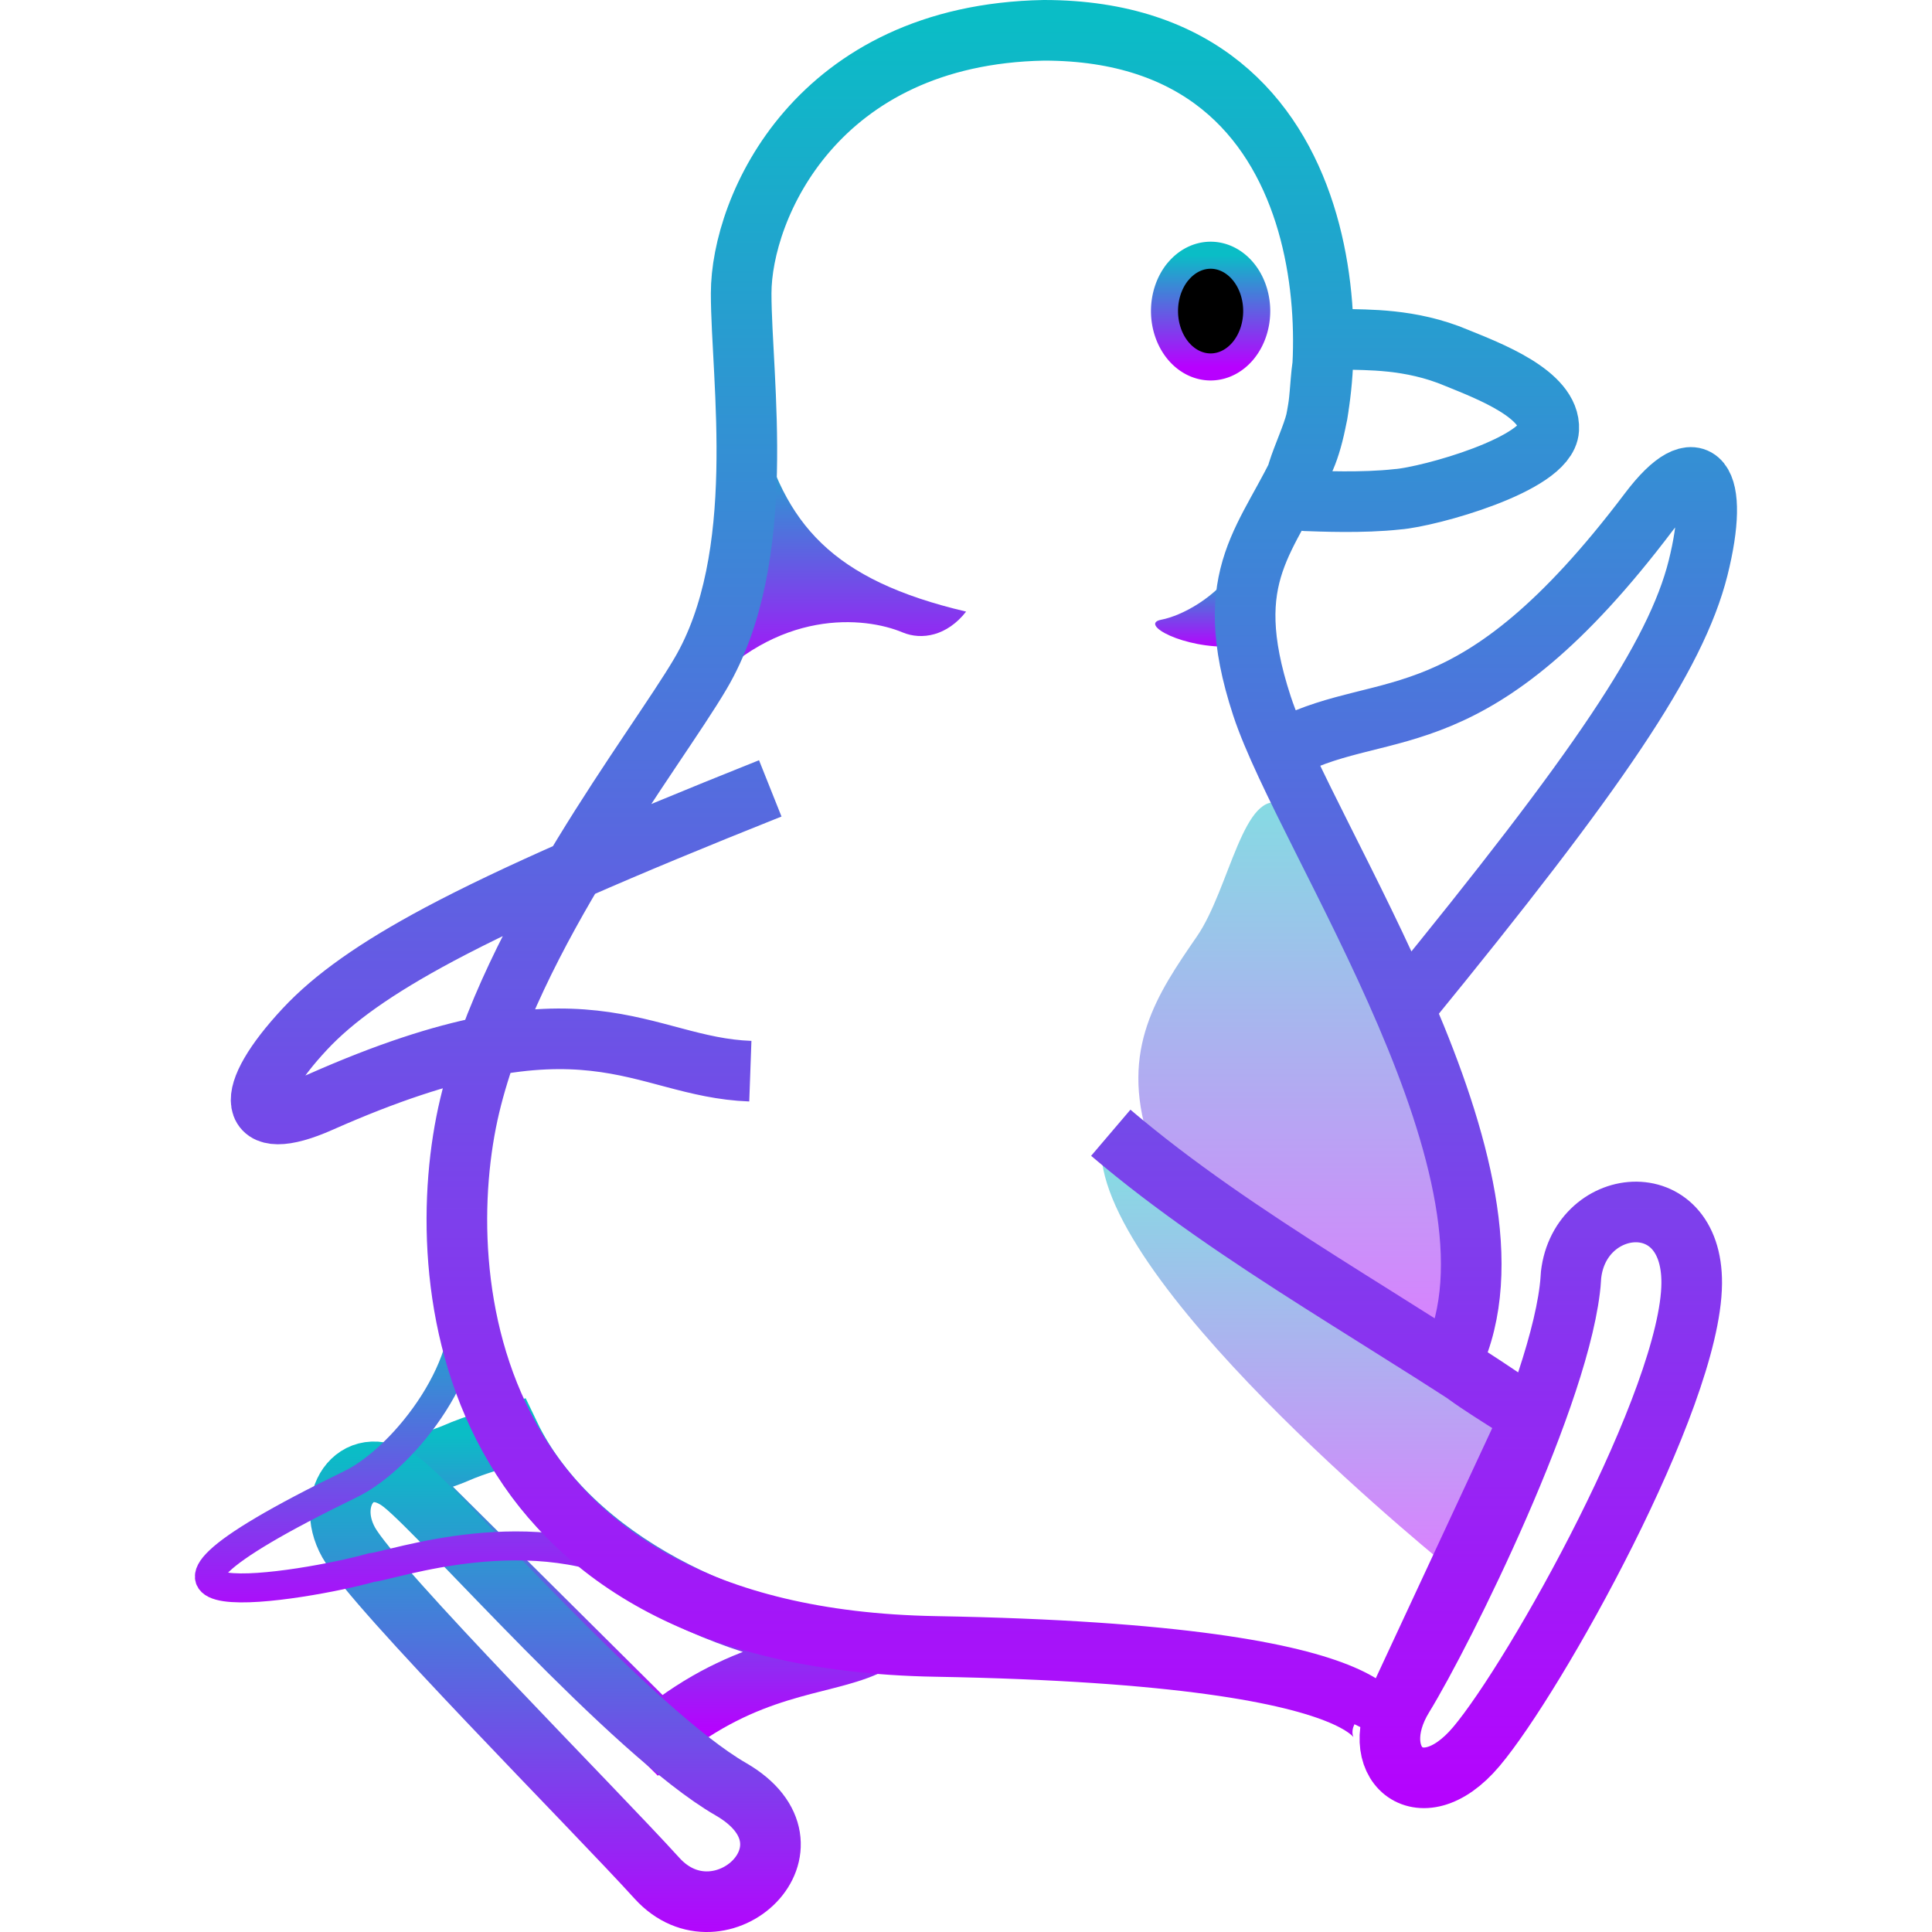 <?xml version="1.0" encoding="UTF-8" standalone="no"?>
<svg
   version="1.0"
   id="svg2"
   height="16"
   width="16"
   xmlns:xlink="http://www.w3.org/1999/xlink"
   xmlns="http://www.w3.org/2000/svg"
   xmlns:svg="http://www.w3.org/2000/svg"
   xmlns:rdf="http://www.w3.org/1999/02/22-rdf-syntax-ns#"
   xmlns:cc="http://creativecommons.org/ns#"
   xmlns:dc="http://purl.org/dc/elements/1.1/">
   <defs>
      <style id="current-color-scheme" type="text/css">
         .ColorScheme-Text { color: #0abdc6; } .ColorScheme-Highlight { color:#5294e2; }
      </style>
      <linearGradient id="arrongin" x1="0%" x2="0%" y1="0%" y2="100%">
         <stop offset="0%" style="stop-color:#dd9b44; stop-opacity:1"/>
         <stop offset="100%" style="stop-color:#ad6c16; stop-opacity:1"/>
      </linearGradient>
      <linearGradient id="aurora" x1="0%" x2="0%" y1="0%" y2="100%">
         <stop offset="0%" style="stop-color:#09D4DF; stop-opacity:1"/>
         <stop offset="100%" style="stop-color:#9269F4; stop-opacity:1"/>
      </linearGradient>
      <linearGradient id="cyberneon" x1="0%" x2="0%" y1="0%" y2="100%">
         <stop offset="0" style="stop-color:#0abdc6; stop-opacity:1"/>
         <stop offset="1" style="stop-color:#ea00d9; stop-opacity:1"/>
      </linearGradient>
      <linearGradient id="fitdance" x1="0%" x2="0%" y1="0%" y2="100%">
         <stop offset="0%" style="stop-color:#1AD6AB; stop-opacity:1"/>
         <stop offset="100%" style="stop-color:#329DB6; stop-opacity:1"/>
      </linearGradient>
      <linearGradient id="oomox" x1="0%" x2="0%" y1="0%" y2="100%">
         <stop offset="0%" style="stop-color:#0abdc6; stop-opacity:1"/>
         <stop offset="100%" style="stop-color:#b800ff; stop-opacity:1"/>
      </linearGradient>
      <linearGradient id="rainblue" x1="0%" x2="0%" y1="0%" y2="100%">
         <stop offset="0%" style="stop-color:#00F260; stop-opacity:1"/>
         <stop offset="100%" style="stop-color:#0575E6; stop-opacity:1"/>
      </linearGradient>
      <linearGradient id="sunrise" x1="0%" x2="0%" y1="0%" y2="100%">
         <stop offset="0%" style="stop-color: #FF8501; stop-opacity:1"/>
         <stop offset="100%" style="stop-color: #FFCB01; stop-opacity:1"/>
      </linearGradient>
      <linearGradient id="telinkrin" x1="0%" x2="0%" y1="0%" y2="100%">
         <stop offset="0%" style="stop-color: #b2ced6; stop-opacity:1"/>
         <stop offset="100%" style="stop-color: #6da5b7; stop-opacity:1"/>
      </linearGradient>
      <linearGradient id="60spsycho" x1="0%" x2="0%" y1="0%" y2="100%">
         <stop offset="0%" style="stop-color: #df5940; stop-opacity:1"/>
         <stop offset="25%" style="stop-color: #d8d15f; stop-opacity:1"/>
         <stop offset="50%" style="stop-color: #e9882a; stop-opacity:1"/>
         <stop offset="100%" style="stop-color: #279362; stop-opacity:1"/>
      </linearGradient>
      <linearGradient id="90ssummer" x1="0%" x2="0%" y1="0%" y2="100%">
         <stop offset="0%" style="stop-color: #f618c7; stop-opacity:1"/>
         <stop offset="20%" style="stop-color: #94ffab; stop-opacity:1"/>
         <stop offset="50%" style="stop-color: #fbfd54; stop-opacity:1"/>
         <stop offset="100%" style="stop-color: #0f83ae; stop-opacity:1"/>
      </linearGradient>
   </defs>
  <path
     style="display:inline;opacity:0.5;fill:url(#oomox);fill-opacity:1;fill-rule:evenodd;stroke:none;stroke-width:0.24px;stroke-linecap:butt;stroke-linejoin:miter;stroke-opacity:1"
     d="m 9.121,9.571 3.406,2.248 -0.496,1.188 c 0,0 -2.822,-2.263 -2.91,-3.436 z"
     id="path1"
     class="ColorScheme-Text" />
  <path
     id="path2"
     class="ColorScheme-Text"
     d="m 3.278,12.196 c 0.72,-0.211 0.312,-0.124 0.942,-0.314 0.507,1.06 1.901,1.675 2.952,1.749 -0.379,0.171 -0.983,0.15 -1.707,0.738 z"
     style="display:inline;fill:none;fill-opacity:1;fill-rule:evenodd;stroke:url(#oomox);stroke-width:0.502;stroke-linecap:butt;stroke-linejoin:miter;stroke-dasharray:none;stroke-opacity:1" />
  <path
     id="path3"
     class="ColorScheme-Text"
     d="M 3.337,12.286 C 2.981,12.002 2.675,12.396 2.888,12.775 3.101,13.155 4.919,14.979 5.441,15.555 5.963,16.13 6.872,15.29 6.052,14.817 5.231,14.343 3.693,12.571 3.337,12.286 Z"
     style="display:inline;fill:none;fill-opacity:1;fill-rule:evenodd;stroke:url(#oomox);stroke-width:0.502;stroke-linecap:butt;stroke-linejoin:miter;stroke-dasharray:none;stroke-opacity:1" />
  <path
     style="display:inline;fill:none;fill-opacity:1;fill-rule:evenodd;stroke:url(#oomox);stroke-width:0.24;stroke-linecap:butt;stroke-linejoin:miter;stroke-miterlimit:4;stroke-dasharray:none;stroke-opacity:1"
     d="m 3.824,10.693 c 0.148,0.567 -0.461,1.374 -0.92,1.598 -2.46,1.196 -0.36,0.843 0.173,0.691 0.16,-0.012 1.352,-0.443 2.277,0.075"
     id="path4"
     class="ColorScheme-Text" />
  <path
     style="display:inline;fill:#000000;fill-opacity:1;fill-rule:evenodd;stroke:url(#oomox);stroke-width:0.224;stroke-linecap:round;stroke-linejoin:round;stroke-miterlimit:4;stroke-dasharray:none;stroke-opacity:1"
     id="path5"
     class="ColorScheme-Text"
     d="m 9.756,2.249 a 0.382,0.463 0 0 1 0.539,-9.911e-4 0.382,0.463 0 0 1 0.002,0.654 0.382,0.463 0 0 1 -0.539,0.004 0.382,0.463 0 0 1 -0.005,-0.654" />
  <path
     style="display:inline;opacity:0.505;fill:url(#oomox);fill-opacity:1;fill-rule:evenodd;stroke:none;stroke-width:0.24px;stroke-linecap:butt;stroke-linejoin:miter;stroke-opacity:1"
     d="M 10.624,6.661 C 10.299,6.516 10.184,7.36 9.913,7.754 9.586,8.229 9.272,8.686 9.512,9.437 L 11.995,11.16 C 12.315,9.9 11.456,8.065 10.624,6.661 Z"
     id="path6"
     class="ColorScheme-Text" />
  <path
     style="display:inline;fill:url(#oomox);fill-opacity:1;fill-rule:evenodd;stroke:none;stroke-width:0.343px;stroke-linecap:butt;stroke-linejoin:miter;stroke-opacity:1"
     d="m 6.283,3.497 c 0.211,0.844 0.605,1.306 1.718,1.568 C 7.844,5.266 7.634,5.304 7.474,5.237 7.163,5.107 6.436,5.032 5.801,5.753 6.13,5.236 6.318,4.335 6.283,3.497 Z"
     id="path7"
     class="ColorScheme-Text" />
  <path
     style="display:inline;fill:url(#oomox);fill-opacity:1;fill-rule:evenodd;stroke:none;stroke-width:0.343px;stroke-linecap:butt;stroke-linejoin:miter;stroke-opacity:1"
     d="m 10.238,4.693 c -0.166,0.258 -0.454,0.407 -0.62,0.439 -0.192,0.036 0.185,0.243 0.589,0.222 -0.035,-0.368 0.005,-0.475 0.031,-0.661 z"
     id="path8"
     class="ColorScheme-Text" />
  <path
     id="path9"
     class="ColorScheme-Text"
     style="display:inline;fill:none;fill-opacity:1;fill-rule:evenodd;stroke:url(#oomox);stroke-width:0.502;stroke-linecap:butt;stroke-linejoin:miter;stroke-dasharray:none;stroke-opacity:1"
     d="M 6.214,8.871 C 5.295,8.838 4.865,8.146 2.655,9.126 2.036,9.401 2.009,9.075 2.525,8.522 2.763,8.267 3.109,8.02 3.639,7.737 4.259,7.407 5.131,7.027 6.379,6.529 M 13.008,10.589 c 0.048,-0.685 1.008,-0.799 1.002,0.039 -0.007,0.954 -1.298,3.261 -1.784,3.837 -0.469,0.555 -0.934,0.121 -0.605,-0.415 0.329,-0.536 1.323,-2.537 1.388,-3.461 z M 11.573,4.135 C 11.833,4.115 12.81,3.846 12.826,3.555 12.842,3.264 12.321,3.069 12.064,2.964 11.679,2.801 11.314,2.817 11.127,2.809 c -0.231,-0.009 -0.158,0.387 -0.229,0.678 -0.059,0.241 -0.308,0.653 -0.089,0.66 0.124,0.004 0.473,0.02 0.763,-0.012 z M 8.645,0.251 C 6.761,0.286 6.138,1.721 6.138,2.43 c 0,0.709 0.233,2.183 -0.338,3.151 C 5.423,6.221 4.229,7.737 3.89,9.157 3.552,10.575 3.816,13.566 7.746,13.635 c 4.046,0.071 3.698,0.75 3.698,0.75 l 1.235,-2.653 C 12.391,11.55 12,11.313 12.024,11.262 12.746,9.733 10.814,6.952 10.451,5.846 10.088,4.739 10.515,4.465 10.809,3.791 11.103,3.117 11.222,0.251 8.645,0.251 Z M 10.667,6.186 C 11.487,5.77 12.199,6.167 13.656,4.238 14.064,3.697 14.246,3.97 14.063,4.703 13.879,5.437 13.236,6.383 11.658,8.315 M 9.199,9.381 c 1.055,0.899 2.397,1.601 3.527,2.393" />
</svg>
